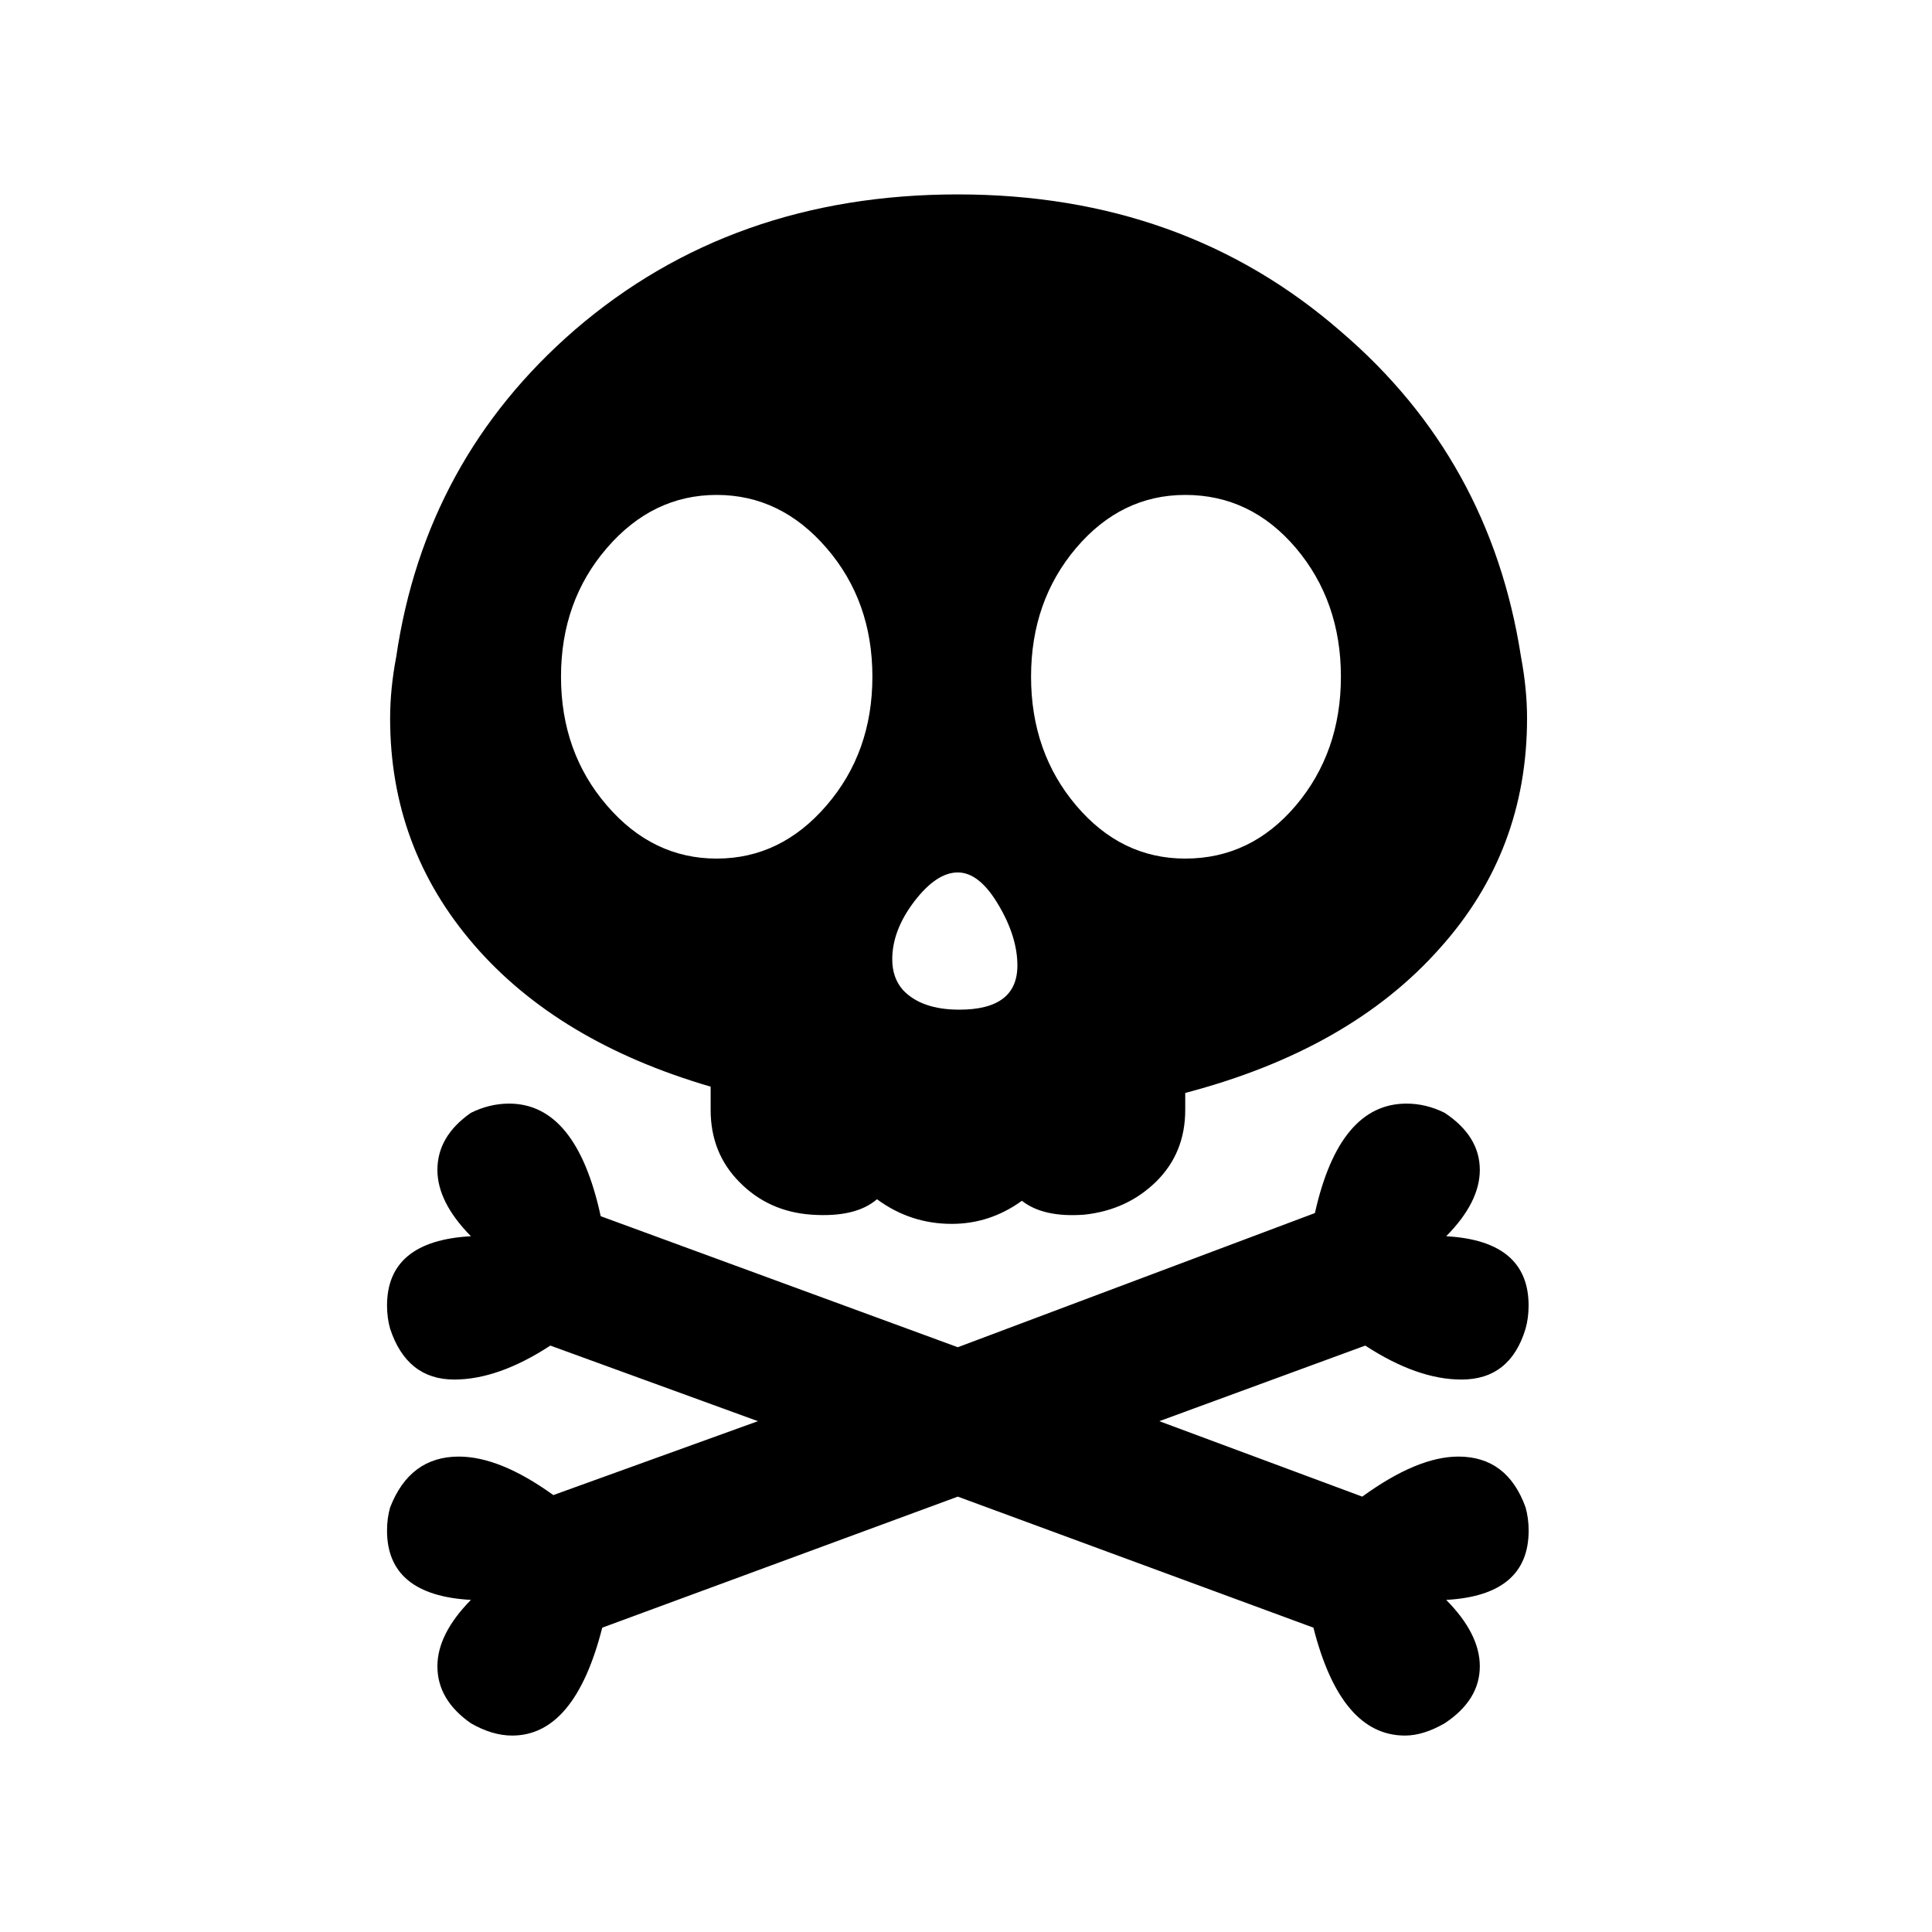 <svg xmlns="http://www.w3.org/2000/svg" width="40" height="40" viewBox="0 0 40 40">
  <g fill="none" fill-rule="evenodd">
    <path fill="#000" fill-rule="nonzero" d="M31.649,31.689 C31.649,31.518 31.627,31.359 31.586,31.21 C31.333,30.508 30.87,30.157 30.195,30.157 C29.626,30.157 28.963,30.435 28.204,30.986 L24.002,29.424 L28.266,27.859 C28.984,28.327 29.647,28.562 30.258,28.562 C30.932,28.562 31.374,28.21 31.585,27.51 C31.627,27.36 31.648,27.2 31.648,27.03 C31.648,26.138 31.08,25.658 29.942,25.595 C30.405,25.127 30.638,24.668 30.638,24.222 C30.638,23.755 30.394,23.36 29.91,23.04 C29.658,22.914 29.394,22.849 29.12,22.849 C28.194,22.849 27.561,23.604 27.224,25.115 L19.83,27.893 L12.437,25.18 C12.1,23.627 11.468,22.849 10.541,22.849 C10.267,22.849 10.004,22.914 9.75,23.04 C9.289,23.36 9.056,23.755 9.056,24.222 C9.056,24.668 9.289,25.127 9.75,25.595 C8.593,25.658 8.013,26.138 8.013,27.03 C8.013,27.2 8.035,27.361 8.077,27.51 C8.308,28.21 8.751,28.562 9.404,28.562 C10.014,28.562 10.678,28.327 11.394,27.859 L15.692,29.424 L11.456,30.954 C10.72,30.423 10.067,30.157 9.499,30.157 C8.825,30.157 8.349,30.508 8.077,31.21 C8.034,31.359 8.013,31.518 8.013,31.689 C8.013,32.582 8.593,33.061 9.75,33.124 C9.289,33.592 9.056,34.051 9.056,34.498 C9.056,34.964 9.289,35.358 9.75,35.679 C10.046,35.849 10.33,35.933 10.604,35.933 C11.468,35.933 12.09,35.188 12.469,33.699 L19.83,30.986 L27.193,33.699 C27.572,35.188 28.204,35.933 29.088,35.933 C29.342,35.933 29.614,35.849 29.91,35.679 C30.395,35.358 30.638,34.964 30.638,34.498 C30.638,34.051 30.405,33.592 29.942,33.124 C31.08,33.061 31.649,32.582 31.649,31.689 Z M14.713,22.498 L14.713,22.979 C14.713,23.574 14.911,24.074 15.313,24.477 C15.712,24.882 16.207,25.106 16.797,25.148 C17.409,25.191 17.861,25.084 18.157,24.829 C18.618,25.169 19.135,25.339 19.704,25.339 C20.231,25.339 20.716,25.18 21.157,24.861 C21.453,25.094 21.884,25.191 22.453,25.148 C23.043,25.084 23.538,24.856 23.939,24.462 C24.338,24.067 24.539,23.574 24.539,22.979 L24.539,22.628 C26.812,22.032 28.572,21.032 29.815,19.627 C31.017,18.287 31.616,16.703 31.616,14.873 C31.616,14.468 31.574,14.043 31.49,13.595 C31.069,10.875 29.826,8.629 27.762,6.864 C25.591,4.972 22.948,4.025 19.83,4.025 C16.712,4.025 14.069,4.961 11.899,6.831 C9.836,8.62 8.603,10.875 8.204,13.595 C8.119,14.043 8.077,14.468 8.077,14.873 C8.077,16.66 8.655,18.222 9.815,19.563 C10.973,20.903 12.606,21.883 14.713,22.498 Z M22.279,11.347 C22.901,10.614 23.655,10.247 24.539,10.247 C25.445,10.247 26.208,10.614 26.831,11.347 C27.45,12.08 27.762,12.968 27.762,14.01 C27.762,15.052 27.45,15.941 26.831,16.675 C26.208,17.41 25.445,17.776 24.539,17.776 C23.655,17.776 22.901,17.41 22.279,16.675 C21.658,15.941 21.347,15.052 21.347,14.01 C21.347,12.968 21.658,12.08 22.279,11.347 Z M18.93,18.662 C19.236,18.264 19.535,18.063 19.83,18.063 C20.126,18.063 20.405,18.284 20.668,18.728 C20.931,19.169 21.064,19.589 21.064,19.99 C21.064,20.6 20.663,20.904 19.862,20.904 C19.336,20.904 18.946,20.766 18.692,20.494 C18.544,20.324 18.473,20.114 18.473,19.861 C18.473,19.462 18.625,19.063 18.93,18.662 Z M12.564,11.347 C13.195,10.614 13.954,10.247 14.838,10.247 C15.723,10.247 16.481,10.614 17.113,11.347 C17.746,12.08 18.062,12.968 18.062,14.01 C18.062,15.052 17.746,15.941 17.113,16.675 C16.481,17.41 15.723,17.776 14.838,17.776 C13.954,17.776 13.195,17.41 12.564,16.675 C11.932,15.941 11.615,15.052 11.615,14.01 C11.615,12.968 11.932,12.08 12.564,11.347 Z"/>
    <rect width="40" height="40"/>
  </g>
</svg>
